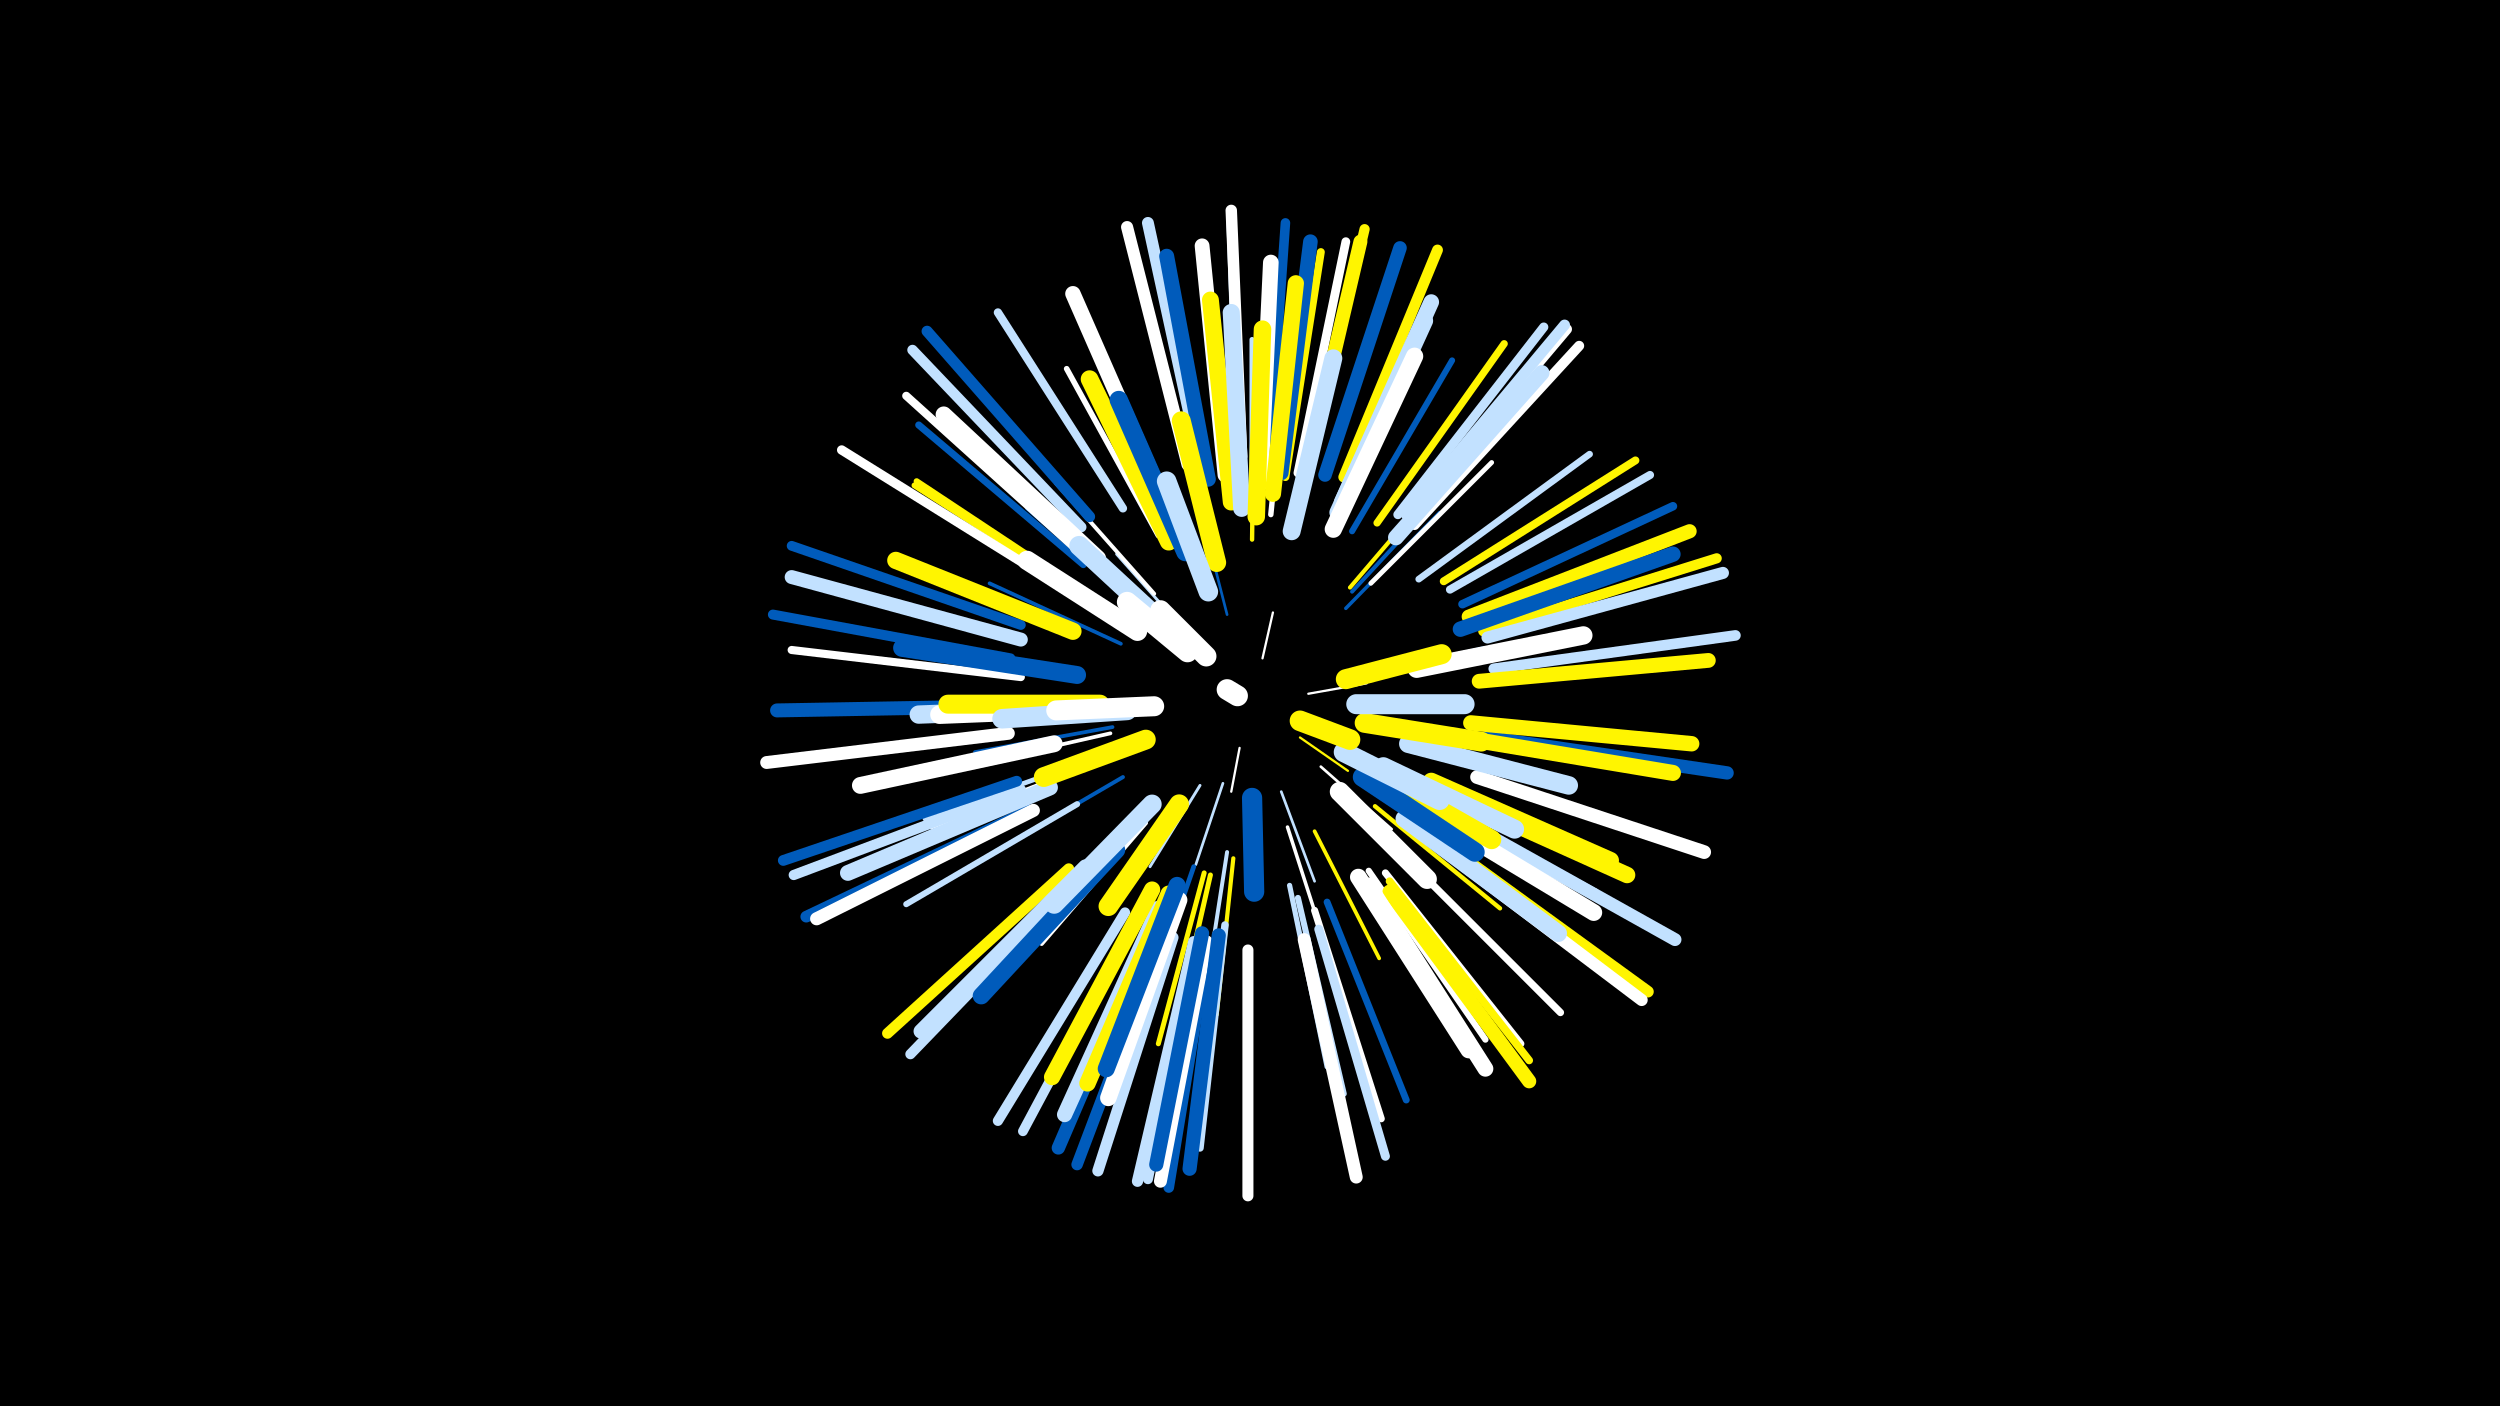 <svg width="1200" height="675" viewBox="-500 -500 1200 675" xmlns="http://www.w3.org/2000/svg"><path d="M-500-500h1200v675h-1200z" fill="#000"/><style>.sparkles path{stroke-linecap:round}</style><g class="sparkles"><path d="M95-141l-4 21" stroke-width="1.1" stroke="#fff2"/><path d="M106-184l5-22" stroke-width="1.1" stroke="#fff2"/><path d="M128-167l28-5" stroke-width="1.1" stroke="#fff3"/><path d="M124-146l23 16" stroke-width="1.1" stroke="#fff5003"/><path d="M87-124l-13 39" stroke-width="1.3" stroke="#c2e1ff7"/><path d="M89-205l-11-43" stroke-width="1.3" stroke="#005bbb9"/><path d="M115-120l16 43" stroke-width="1.3" stroke="#c2e1ff9"/><path d="M134-132l34 30" stroke-width="1.3" stroke="#fff9"/><path d="M76-123l-24 39" stroke-width="1.4" stroke="#c2e1ffA"/><path d="M68-198l-32-36" stroke-width="1.4" stroke="#c2e1ffA"/><path d="M156-176l56-13" stroke-width="1.6" stroke="#005bbb10"/><path d="M118-103l19 59" stroke-width="1.7" stroke="#fff13"/><path d="M146-208l45-46" stroke-width="1.7" stroke="#005bbb14"/><path d="M160-134l59 29" stroke-width="1.8" stroke="#005bbb15"/><path d="M34-151l-66 12" stroke-width="1.8" stroke="#005bbb16"/><path d="M33-148l-66 15" stroke-width="1.8" stroke="#fff17"/><path d="M131-101l31 61" stroke-width="1.8" stroke="#fff50017"/><path d="M38-191l-63-29" stroke-width="1.8" stroke="#005bbb17"/><path d="M39-127l-60 35" stroke-width="1.9" stroke="#005bbb18"/><path d="M54-215l-47-53" stroke-width="1.9" stroke="#fff19"/><path d="M47-209l-54-47" stroke-width="1.9" stroke="#005bbb19"/><path d="M149-216l49-53" stroke-width="1.9" stroke="#005bbb1A"/><path d="M89-91l-11 71" stroke-width="1.9" stroke="#c2e1ff1A"/><path d="M148-218l47-55" stroke-width="2.0" stroke="#fff5001B"/><path d="M92-88l-8 75" stroke-width="2.0" stroke="#fff5001D"/><path d="M50-105l-50 58" stroke-width="2.1" stroke="#fff1E"/><path d="M160-113l60 49" stroke-width="2.1" stroke="#fff5001F"/><path d="M101-241l1-78" stroke-width="2.1" stroke="#fff50020"/><path d="M24-133l-77 30" stroke-width="2.3" stroke="#fff23"/><path d="M158-220l58-58" stroke-width="2.3" stroke="#fff23"/><path d="M38-218l-61-55" stroke-width="2.3" stroke="#005bbb24"/><path d="M73-84l-27 78" stroke-width="2.3" stroke="#005bbb24"/><path d="M22-135l-78 28" stroke-width="2.3" stroke="#c2e1ff24"/><path d="M81-80l-19 83" stroke-width="2.4" stroke="#fff50026"/><path d="M78-81l-22 82" stroke-width="2.4" stroke="#fff50026"/><path d="M185-151l85 12" stroke-width="2.4" stroke="#005bbb27"/><path d="M101-250l0-87" stroke-width="2.5" stroke="#c2e1ff29"/><path d="M119-75l18 87" stroke-width="2.5" stroke="#c2e1ff2B"/><path d="M78-250l-22-87" stroke-width="2.6" stroke="#c2e1ff2C"/><path d="M110-253l9-91" stroke-width="2.6" stroke="#fff2E"/><path d="M56-243l-44-80" stroke-width="2.7" stroke="#fff2E"/><path d="M183-117l83 45" stroke-width="2.8" stroke="#fff33"/><path d="M149-245l48-82" stroke-width="2.9" stroke="#005bbb34"/><path d="M17-114l-82 48" stroke-width="2.9" stroke="#c2e1ff34"/><path d="M20-215l-81-52" stroke-width="2.9" stroke="#fff50035"/><path d="M20-216l-80-53" stroke-width="2.9" stroke="#fff50035"/><path d="M123-69l22 94" stroke-width="2.9" stroke="#c2e1ff36"/><path d="M157-82l56 81" stroke-width="3.0" stroke="#fff39"/><path d="M181-222l82-60" stroke-width="3.2" stroke="#c2e1ff3D"/><path d="M137-67l38 95" stroke-width="3.3" stroke="#005bbb3F"/><path d="M20-229l-79-67" stroke-width="3.4" stroke="#005bbb42"/><path d="M165-81l65 82" stroke-width="3.4" stroke="#fff43"/><path d="M131-63l32 100" stroke-width="3.4" stroke="#fff43"/><path d="M175-88l74 74" stroke-width="3.5" stroke="#fff45"/><path d="M161-249l61-86" stroke-width="3.5" stroke="#fff50046"/><path d="M88-56l-12 107" stroke-width="3.6" stroke="#c2e1ff4A"/><path d="M167-77l67 86" stroke-width="3.7" stroke="#fff5004D"/><path d="M193-221l92-58" stroke-width="3.8" stroke="#fff5004F"/><path d="M117-271l17-108" stroke-width="3.8" stroke="#fff5004F"/><path d="M-10-175l-110-13" stroke-width="3.9" stroke="#fff52"/><path d="M196-217l96-55" stroke-width="3.9" stroke="#c2e1ff52"/><path d="M17-236l-82-74" stroke-width="3.9" stroke="#fff53"/><path d="M39-256l-60-94" stroke-width="4.0" stroke="#c2e1ff56"/><path d="M202-210l101-47" stroke-width="4.1" stroke="#005bbb57"/><path d="M123-273l23-111" stroke-width="4.2" stroke="#fff5A"/><path d="M133-54l32 109" stroke-width="4.3" stroke="#c2e1ff5C"/><path d="M171-253l70-90" stroke-width="4.4" stroke="#c2e1ff5F"/><path d="M2-223l-98-61" stroke-width="4.5" stroke="#fff63"/><path d="M109-278l8-115" stroke-width="4.6" stroke="#005bbb65"/><path d="M-10-200l-110-38" stroke-width="4.7" stroke="#005bbb69"/><path d="M46-60l-55 103" stroke-width="4.7" stroke="#c2e1ff69"/><path d="M-15-184l-114-21" stroke-width="4.8" stroke="#005bbb6A"/><path d="M179-248l79-86" stroke-width="4.8" stroke="#fff6A"/><path d="M75-48l-24 114" stroke-width="4.8" stroke="#c2e1ff6B"/><path d="M95-279l-4-117" stroke-width="4.8" stroke="#c2e1ff6B"/><path d="M40-62l-61 100" stroke-width="4.9" stroke="#c2e1ff6D"/><path d="M-10-121l-109 41" stroke-width="4.9" stroke="#c2e1ff6E"/><path d="M128-276l27-114" stroke-width="4.9" stroke="#fff5006F"/><path d="M18-78l-81 84" stroke-width="4.9" stroke="#c2e1ff6F"/><path d="M212-197l112-35" stroke-width="4.9" stroke="#fff5006F"/><path d="M19-247l-81-85" stroke-width="5.0" stroke="#c2e1ff72"/><path d="M176-252l76-90" stroke-width="5.1" stroke="#fff73"/><path d="M217-179l116-16" stroke-width="5.1" stroke="#c2e1ff74"/><path d="M80-46l-19 116" stroke-width="5.1" stroke="#005bbb75"/><path d="M13-83l-87 79" stroke-width="5.2" stroke="#fff50076"/><path d="M145-271l45-109" stroke-width="5.2" stroke="#fff50077"/><path d="M175-253l76-91" stroke-width="5.2" stroke="#c2e1ff77"/><path d="M-12-125l-112 38" stroke-width="5.2" stroke="#005bbb77"/><path d="M23-252l-78-89" stroke-width="5.3" stroke="#005bbb79"/><path d="M99-44l0 118" stroke-width="5.3" stroke="#fff7A"/><path d="M73-48l-27 115" stroke-width="5.4" stroke="#c2e1ff7B"/><path d="M63-50l-36 112" stroke-width="5.4" stroke="#c2e1ff7E"/><path d="M59-52l-42 111" stroke-width="5.5" stroke="#005bbb7E"/><path d="M96-281l-5-118" stroke-width="5.5" stroke="#fff80"/><path d="M196-93l95 69" stroke-width="5.6" stroke="#fff50082"/><path d="M-6-111l-107 51" stroke-width="5.6" stroke="#005bbb83"/><path d="M76-278l-25-115" stroke-width="5.7" stroke="#c2e1ff86"/><path d="M194-91l94 71" stroke-width="5.8" stroke="#fff87"/><path d="M214-194l113-31" stroke-width="5.8" stroke="#c2e1ff88"/><path d="M70-277l-29-114" stroke-width="5.8" stroke="#fff89"/><path d="M79-48l-22 115" stroke-width="6.2" stroke="#fff92"/><path d="M-16-148l-116 14" stroke-width="6.2" stroke="#fff92"/><path d="M202-106l102 57" stroke-width="6.2" stroke="#c2e1ff93"/><path d="M126-49l25 114" stroke-width="6.2" stroke="#fff94"/><path d="M-4-111l-104 52" stroke-width="6.3" stroke="#fff96"/><path d="M54-56l-46 107" stroke-width="6.4" stroke="#005bbb97"/><path d="M214-146l115 17" stroke-width="6.4" stroke="#005bbb99"/><path d="M136-272l36-109" stroke-width="6.5" stroke="#005bbb9B"/><path d="M209-127l109 36" stroke-width="6.6" stroke="#fff9D"/><path d="M-10-193l-110-30" stroke-width="6.7" stroke="#c2e1ffA0"/><path d="M127-273l26-111" stroke-width="6.7" stroke="#fff500A0"/><path d="M-14-161l-113 2" stroke-width="6.7" stroke="#005bbbA2"/><path d="M205-204l106-41" stroke-width="6.8" stroke="#fff500A4"/><path d="M77-52l-22 111" stroke-width="6.8" stroke="#005bbbA4"/><path d="M167-72l67 91" stroke-width="6.8" stroke="#fff500A5"/><path d="M85-51l-14 112" stroke-width="6.8" stroke="#005bbbA5"/><path d="M115-273l14-111" stroke-width="7.0" stroke="#005bbbA8"/><path d="M21-84l-79 79" stroke-width="7.0" stroke="#c2e1ffA9"/><path d="M88-272l-11-110" stroke-width="7.1" stroke="#fffAC"/><path d="M210-173l110-10" stroke-width="7.1" stroke="#fff500AC"/><path d="M80-270l-20-107" stroke-width="7.2" stroke="#005bbbB1"/><path d="M56-64l-45 99" stroke-width="7.3" stroke="#c2e1ffB2"/><path d="M201-198l102-36" stroke-width="7.4" stroke="#005bbbB4"/><path d="M58-261l-43-98" stroke-width="7.4" stroke="#fffB5"/><path d="M206-153l106 10" stroke-width="7.4" stroke="#fff500B6"/><path d="M105-268l5-106" stroke-width="7.5" stroke="#fffB8"/><path d="M170-242l70-79" stroke-width="7.5" stroke="#c2e1ffB8"/><path d="M144-259l43-96" stroke-width="7.5" stroke="#c2e1ffB8"/><path d="M4-122l-97 41" stroke-width="7.6" stroke="#c2e1ffBA"/><path d="M157-75l56 88" stroke-width="7.6" stroke="#fffBA"/><path d="M201-146l102 17" stroke-width="7.7" stroke="#fff500BE"/><path d="M53-73l-48 90" stroke-width="7.8" stroke="#fff500C0"/><path d="M111-263l11-101" stroke-width="7.8" stroke="#fff500C0"/><path d="M142-254l42-92" stroke-width="7.8" stroke="#c2e1ffC1"/><path d="M27-232l-74-69" stroke-width="7.8" stroke="#fffC1"/><path d="M66-68l-34 95" stroke-width="7.9" stroke="#fffC2"/><path d="M190-121l91 41" stroke-width="7.9" stroke="#fff500C4"/><path d="M61-71l-39 91" stroke-width="7.9" stroke="#fff500C4"/><path d="M152-79l53 83" stroke-width="8.0" stroke="#fffC6"/><path d="M91-259l-10-97" stroke-width="8.1" stroke="#fff500C8"/><path d="M182-112l83 50" stroke-width="8.1" stroke="#fffC8"/><path d="M6-143l-93 20" stroke-width="8.1" stroke="#fffCA"/><path d="M36-92l-65 70" stroke-width="8.2" stroke="#005bbbCB"/><path d="M187-125l86 38" stroke-width="8.2" stroke="#fff500CB"/><path d="M65-75l-34 88" stroke-width="8.2" stroke="#005bbbCB"/><path d="M96-256l-5-94" stroke-width="8.2" stroke="#c2e1ffCC"/><path d="M174-107l74 55" stroke-width="8.3" stroke="#c2e1ffCE"/><path d="M140-246l39-83" stroke-width="8.3" stroke="#fffCF"/><path d="M15-197l-85-34" stroke-width="8.3" stroke="#fff500D0"/><path d="M103-252l3-90" stroke-width="8.4" stroke="#fff500D2"/><path d="M61-240l-38-78" stroke-width="8.5" stroke="#fff500D5"/><path d="M120-245l20-83" stroke-width="8.6" stroke="#c2e1ffD7"/><path d="M17-176l-84-13" stroke-width="8.6" stroke="#005bbbD8"/><path d="M180-179l80-16" stroke-width="8.8" stroke="#fffDB"/><path d="M21-160l-80 3" stroke-width="8.8" stroke="#c2e1ffDD"/><path d="M69-235l-32-73" stroke-width="8.8" stroke="#005bbbDE"/><path d="M176-143l77 20" stroke-width="8.9" stroke="#c2e1ffDE"/><path d="M26-160l-75 3" stroke-width="9.0" stroke="#fffE2"/><path d="M28-162l-73 0" stroke-width="9.1" stroke="#fff500E4"/><path d="M164-132l63 30" stroke-width="9.1" stroke="#c2e1ffE5"/><path d="M84-230l-17-68" stroke-width="9.1" stroke="#fff500E6"/><path d="M53-114l-47 48" stroke-width="9.2" stroke="#c2e1ffE8"/><path d="M158-130l58 33" stroke-width="9.2" stroke="#fff500E8"/><path d="M154-127l54 36" stroke-width="9.3" stroke="#005bbbEA"/><path d="M46-197l-53-34" stroke-width="9.3" stroke="#fffEA"/><path d="M143-120l42 42" stroke-width="9.4" stroke="#fffED"/><path d="M41-159l-60 4" stroke-width="9.4" stroke="#c2e1ffED"/><path d="M66-114l-34 49" stroke-width="9.4" stroke="#fff500ED"/><path d="M80-216l-20-53" stroke-width="9.4" stroke="#c2e1ffEF"/><path d="M155-153l56 9" stroke-width="9.5" stroke="#fff500EF"/><path d="M59-200l-41-38" stroke-width="9.5" stroke="#c2e1ffEF"/><path d="M50-145l-49 18" stroke-width="9.5" stroke="#fff500F1"/><path d="M151-162l52 0" stroke-width="9.6" stroke="#c2e1ffF2"/><path d="M145-139l46 23" stroke-width="9.6" stroke="#c2e1ffF2"/><path d="M146-174l46-12" stroke-width="9.6" stroke="#fff500F4"/><path d="M54-161l-47 2" stroke-width="9.6" stroke="#fffF4"/><path d="M101-117l1 45" stroke-width="9.7" stroke="#005bbbF5"/><path d="M70-187l-29-24" stroke-width="9.8" stroke="#fffF8"/><path d="M79-185l-22-22" stroke-width="9.8" stroke="#fffFA"/><path d="M124-154l24 9" stroke-width="9.9" stroke="#fff500FC"/><path d="M94-166l-5-3" stroke-width="10.0" stroke="#fffFE"/></g></svg>